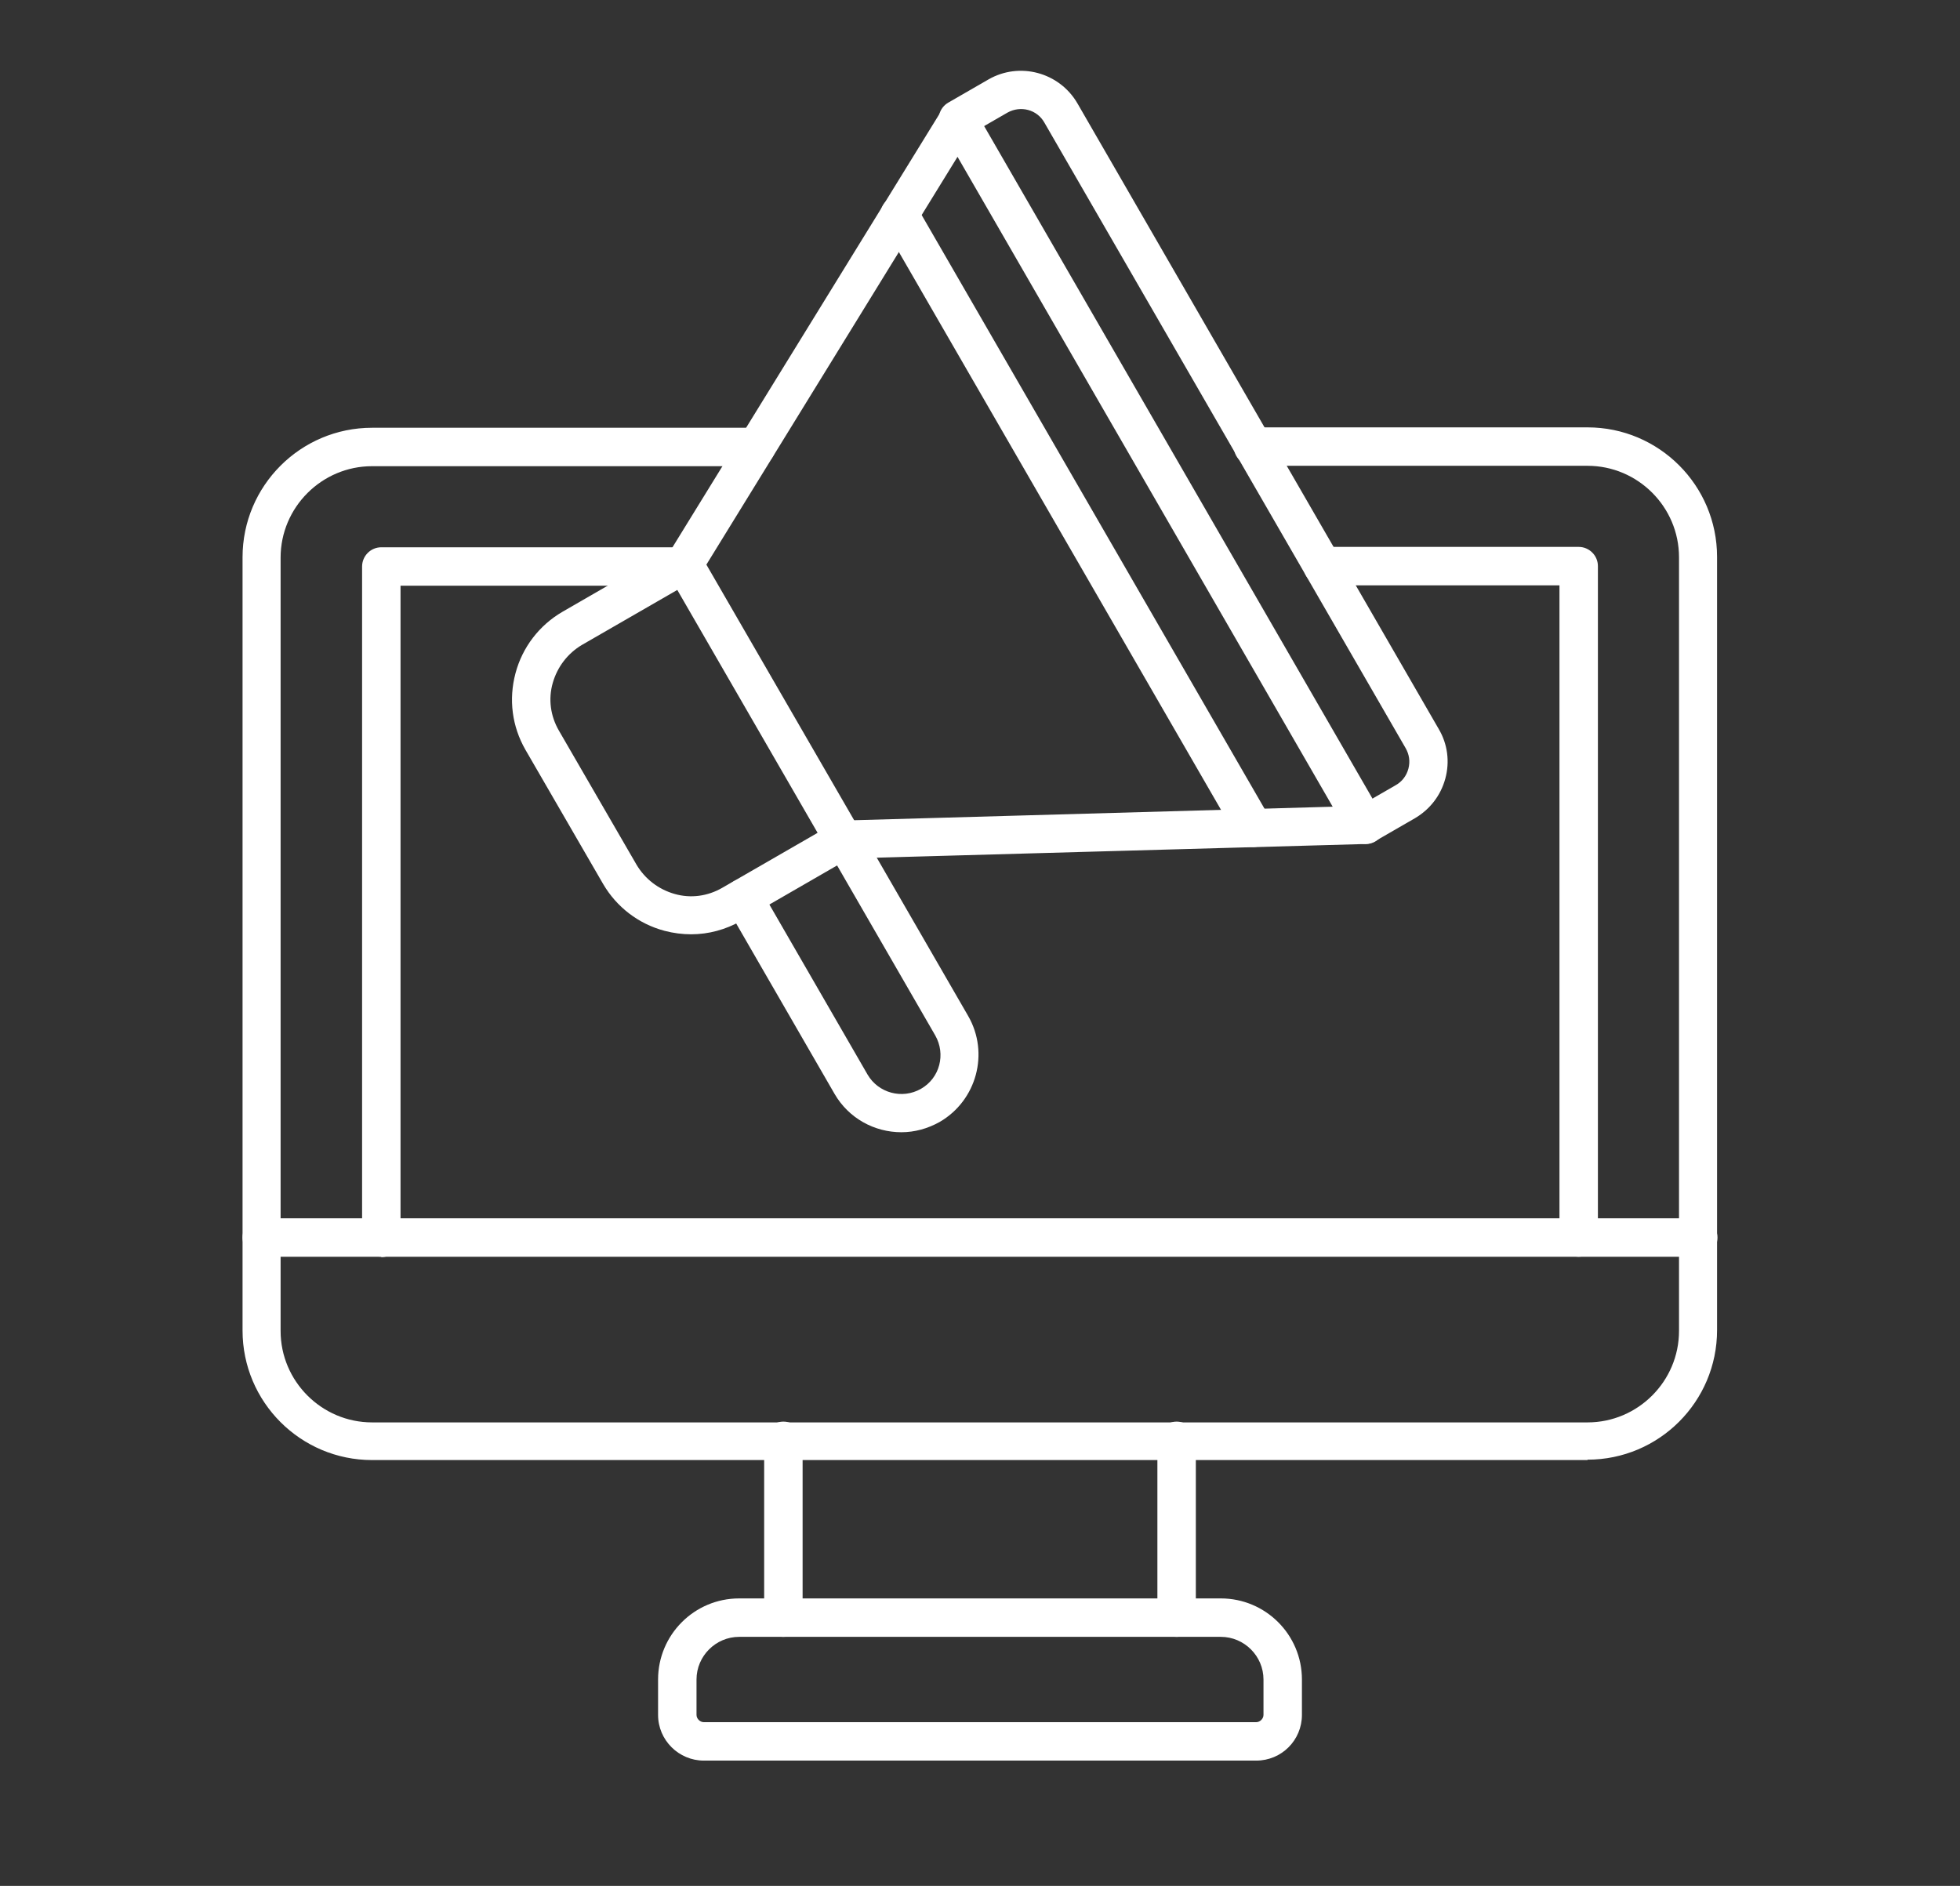 <?xml version="1.0" encoding="UTF-8"?>
<svg id="Capa_1" xmlns="http://www.w3.org/2000/svg" version="1.1" viewBox="0 0 50.99 49.07">
  <rect x="0" y="0" width="50.99" height="49.07" fill="#333333" stroke="none"/>
  <!-- Generator: Adobe Illustrator 29.6.1, SVG Export Plug-In . SVG Version: 2.1.1 Build 9)  -->
  <defs>
    <style>
      .st0 {
        fill: #fff;
      }
    </style>
  </defs>
  <path class="st0" d="M17.98,24.31c-.23,0-.46-.03-.69-.09-.68-.18-1.25-.62-1.6-1.22l-2.02-3.49c-.35-.61-.44-1.31-.26-1.99s.62-1.25,1.22-1.6l2.91-1.68c.11-.07.25-.08.38-.05s.24.12.3.23l4.15,7.18c.14.24.06.54-.18.68l-2.91,1.68c-.4.23-.85.35-1.3.35h0ZM15.14,16.78c-.37.22-.64.57-.76.99s-.06.86.16,1.24l2.02,3.49c.22.37.57.64.99.76s.86.06,1.24-.16l2.48-1.43-3.65-6.32-2.48,1.43Z"/>
  <path class="st0" d="M21.95,22.34c-.27,0-.49-.21-.5-.48,0-.27.21-.5.48-.51l12.74-.36L24.91,4.08l-6.68,10.85c-.14.23-.45.31-.68.16-.23-.14-.31-.45-.16-.68l7.12-11.56c.09-.15.25-.24.43-.24.18,0,.34.1.42.25l10.6,18.36c.09.15.09.34,0,.49-.09.15-.24.25-.42.25l-13.57.38h-.01Z"/>
  <path class="st0" d="M32.61,22.04c-.17,0-.34-.09-.43-.25l-9.21-15.95c-.14-.24-.06-.54.18-.68s.54-.06.68.18l9.21,15.95c.14.24.06.54-.18.68-.08.04-.16.07-.25.07h0Z"/>
  <path class="st0" d="M35.52,21.96c-.17,0-.34-.09-.43-.25-.14-.24-.06-.54.18-.68l1.04-.6c.16-.09.28-.24.33-.43s.02-.37-.07-.53L27.17,3.19c-.19-.34-.62-.45-.96-.26l-1.04.6c-.24.14-.54.06-.68-.18s-.06-.54.18-.68l1.04-.6c.81-.47,1.85-.19,2.32.62l9.4,16.28c.23.39.29.85.17,1.29s-.4.8-.79,1.03l-1.04.6c-.08.04-.16.07-.25.07Z"/>
  <path class="st0" d="M23.45,29.46c-.7,0-1.37-.36-1.74-1l-2.8-4.85c-.14-.24-.06-.54.18-.68s.54-.06.68.18l2.8,4.85c.28.48.9.65,1.39.37s.65-.9.37-1.39l-2.8-4.85c-.14-.24-.06-.54.18-.68s.54-.06.68.18l2.8,4.85c.55.96.22,2.19-.74,2.75-.32.18-.66.27-1,.27h0Z"/>
  <path class="st0" d="M41.3,37.99H9.68c-1.86,0-3.37-1.51-3.37-3.37V14.5c0-1.86,1.51-3.37,3.37-3.37h9.99c.27,0,.5.22.5.5s-.22.5-.5.5h-9.99c-1.31,0-2.38,1.07-2.38,2.38v20.12c0,1.31,1.07,2.38,2.38,2.38h31.62c1.31,0,2.38-1.07,2.38-2.38V14.5c0-1.31-1.07-2.38-2.38-2.38h-8.7c-.27,0-.5-.22-.5-.5s.22-.5.5-.5h8.7c1.86,0,3.37,1.51,3.37,3.37v20.12c0,1.86-1.51,3.37-3.37,3.37h0Z"/>
  <path class="st0" d="M41.07,32.7c-.27,0-.5-.22-.5-.5V15.23h-6.16c-.27,0-.5-.22-.5-.5s.22-.5.5-.5h6.66c.27,0,.5.22.5.5v17.47c0,.28-.22.5-.5.5ZM9.92,32.7c-.27,0-.5-.22-.5-.5V14.74c0-.27.22-.5.5-.5h7.76c.27,0,.5.22.5.5s-.22.5-.5.5h-7.26v16.97c0,.28-.22.5-.5.5Z"/>
  <path class="st0" d="M44.18,32.7H6.81c-.27,0-.5-.22-.5-.5s.22-.5.5-.5h37.37c.27,0,.5.22.5.5s-.22.5-.5.5h0Z"/>
  <path class="st0" d="M30.61,42.59c-.27,0-.5-.22-.5-.5v-4.6c0-.27.22-.5.5-.5s.5.22.5.5v4.6c0,.27-.22.5-.5.5ZM20.38,42.59c-.27,0-.5-.22-.5-.5v-4.6c0-.27.22-.5.5-.5s.5.22.5.5v4.6c0,.27-.22.5-.5.5Z"/>
  <path class="st0" d="M32.68,45.81h-14.37c-.65,0-1.19-.53-1.19-1.19v-.92c0-1.16.94-2.11,2.11-2.11h12.53c1.16,0,2.11.94,2.11,2.11v.92c0,.66-.53,1.19-1.19,1.19ZM19.23,42.59c-.61,0-1.11.5-1.11,1.11v.92c0,.1.09.19.19.19h14.37c.1,0,.19-.09.19-.19v-.92c0-.61-.5-1.11-1.11-1.11h-12.53Z"/>
</svg>